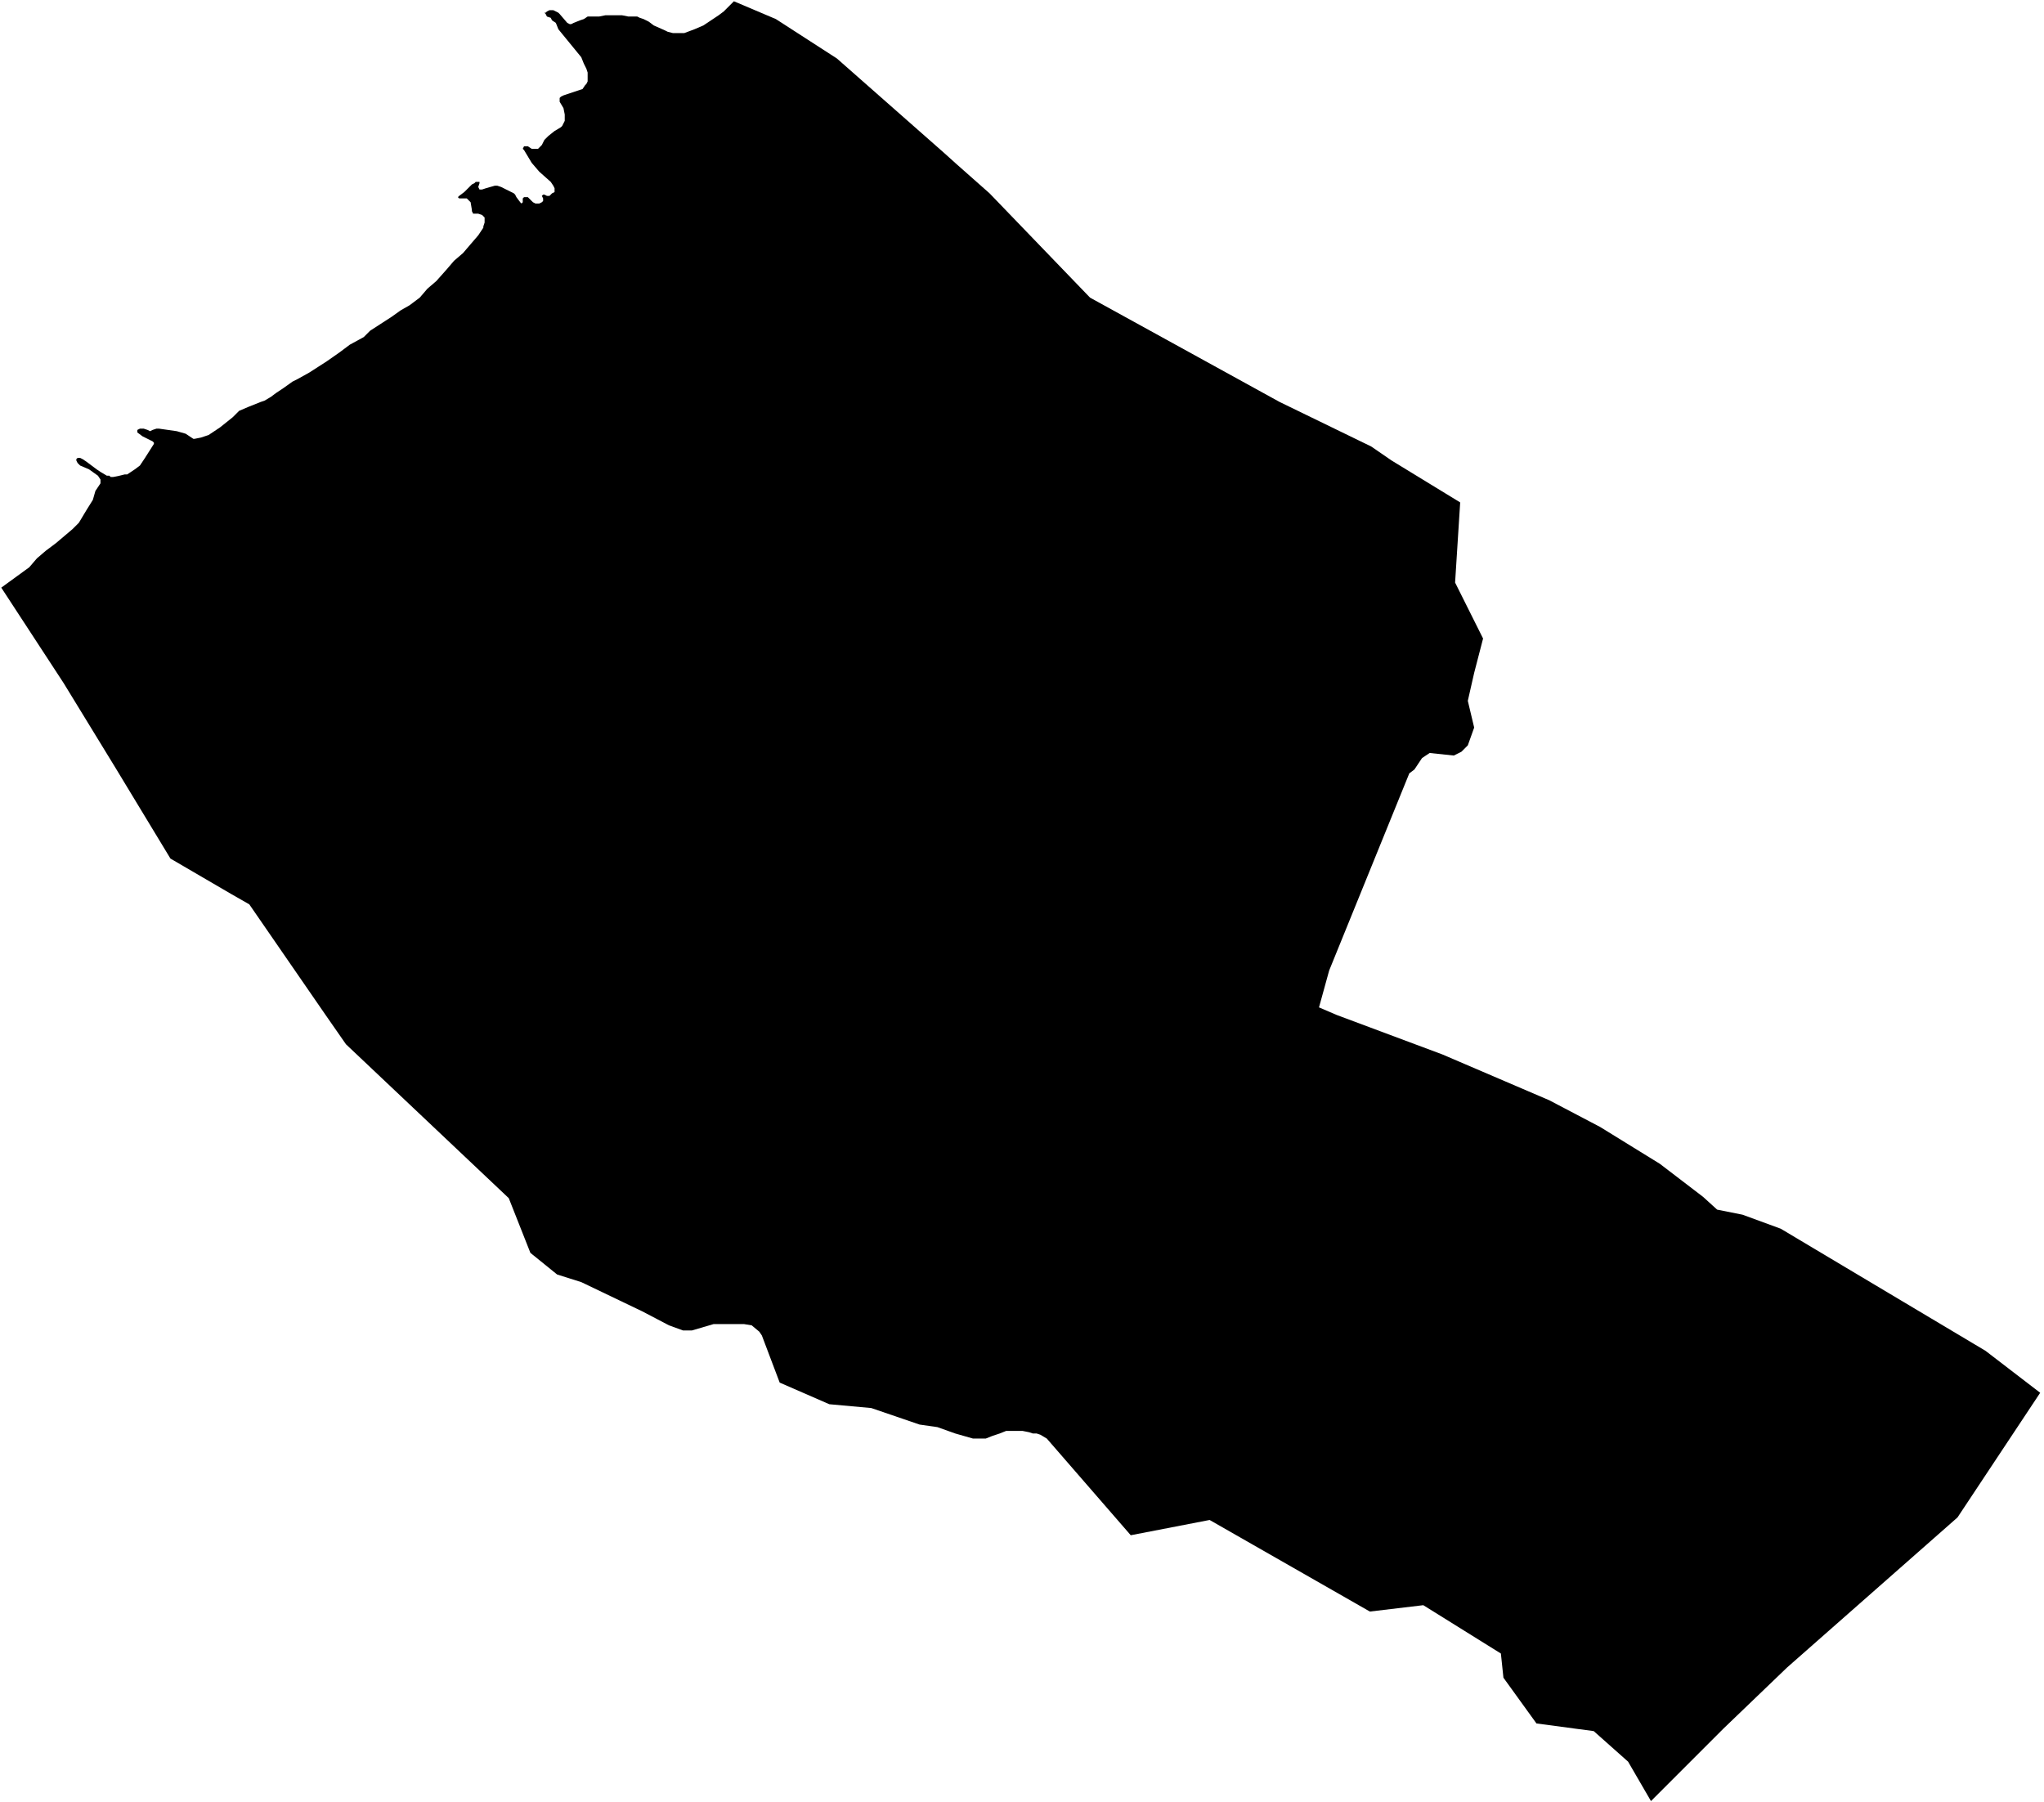 <svg xmlns="http://www.w3.org/2000/svg" version="1.2" baseProfile="tiny" stroke-linecap="round" stroke-linejoin="round" viewBox="127.75 65.43 16.07 14.17"><g xmlns="http://www.w3.org/2000/svg" id="Sopela">
<path d="M 133.52 65.44 133.85 65.58 134.33 65.89 135.17 66.63 135.27 66.72 135.53 66.95 136.32 67.77 137.81 68.59 138.53 68.94 138.69 69.05 139.23 69.38 139.19 70.01 139.41 70.45 139.34 70.72 139.29 70.94 139.34 71.15 139.29 71.29 139.24 71.34 139.18 71.37 138.99 71.35 138.93 71.39 138.91 71.42 138.87 71.48 138.83 71.51 138.2 73.06 138.12 73.35 138.26 73.41 139.09 73.72 139.93 74.08 140.33 74.29 140.8 74.58 141.14 74.84 141.25 74.94 141.45 74.98 141.75 75.09 142.32 75.43 142.84 75.74 143.36 76.05 143.79 76.38 143.14 77.36 141.8 78.54 141.3 79.02 140.73 79.59 140.55 79.28 140.28 79.04 139.83 78.98 139.57 78.62 139.55 78.43 138.94 78.05 138.52 78.1 137.26 77.38 136.64 77.5 135.98 76.74 135.93 76.71 135.9 76.7 135.87 76.7 135.84 76.69 135.79 76.68 135.71 76.68 135.66 76.68 135.61 76.7 135.55 76.72 135.5 76.74 135.45 76.74 135.4 76.74 135.33 76.72 135.26 76.7 135.12 76.65 134.98 76.63 134.6 76.5 134.27 76.47 133.88 76.3 133.74 75.93 133.72 75.9 133.66 75.85 133.6 75.84 133.54 75.84 133.49 75.84 133.36 75.84 133.19 75.89 133.12 75.89 133.01 75.85 132.8 75.74 132.32 75.51 132.13 75.45 131.92 75.28 131.75 74.85 130.47 73.64 130.31 73.41 129.71 72.54 129.57 72.46 129.09 72.18 128.66 71.47 128.25 70.8 127.76 70.05 127.87 69.97 127.98 69.89 128.04 69.82 128.11 69.76 128.19 69.7 128.32 69.59 128.37 69.54 128.43 69.44 128.48 69.36 128.5 69.29 128.54 69.23 128.54 69.2 128.52 69.17 128.45 69.12 128.38 69.09 128.37 69.08 128.36 69.07 128.35 69.05 128.35 69.04 128.36 69.03 128.37 69.03 128.38 69.03 128.4 69.04 128.43 69.06 128.51 69.12 128.54 69.14 128.59 69.17 128.61 69.17 128.62 69.18 128.64 69.18 128.69 69.17 128.73 69.16 128.75 69.16 128.78 69.14 128.81 69.12 128.85 69.09 128.89 69.03 128.96 68.92 128.96 68.91 128.95 68.9 128.93 68.89 128.87 68.86 128.83 68.83 128.83 68.82 128.83 68.81 128.85 68.8 128.86 68.8 128.88 68.8 128.91 68.81 128.93 68.82 128.95 68.81 128.98 68.8 129 68.8 129.07 68.81 129.14 68.82 129.21 68.84 129.27 68.88 129.28 68.88 129.33 68.87 129.39 68.85 129.42 68.83 129.48 68.79 129.58 68.71 129.63 68.66 129.7 68.63 129.8 68.59 129.83 68.58 129.88 68.55 129.92 68.52 129.98 68.48 130.05 68.43 130.09 68.41 130.18 68.36 130.32 68.27 130.42 68.2 130.5 68.14 130.61 68.08 130.66 68.03 130.83 67.92 130.9 67.87 130.97 67.83 131.01 67.8 131.05 67.77 131.11 67.7 131.18 67.64 131.26 67.55 131.32 67.48 131.39 67.42 131.45 67.35 131.51 67.28 131.55 67.22 131.55 67.21 131.56 67.18 131.56 67.16 131.56 67.14 131.55 67.13 131.54 67.12 131.51 67.11 131.48 67.11 131.47 67.11 131.46 67.09 131.46 67.08 131.45 67.02 131.44 67.01 131.43 67 131.42 66.99 131.36 66.99 131.35 66.98 131.36 66.97 131.4 66.94 131.46 66.88 131.48 66.87 131.49 66.86 131.51 66.86 131.52 66.86 131.52 66.87 131.51 66.9 131.52 66.92 131.54 66.92 131.57 66.91 131.64 66.89 131.66 66.89 131.69 66.9 131.79 66.95 131.8 66.96 131.81 66.98 131.84 67.02 131.85 67.03 131.86 67.02 131.86 66.99 131.87 66.98 131.88 66.98 131.89 66.98 131.9 66.98 131.94 67.02 131.96 67.03 131.97 67.03 131.99 67.03 132.01 67.02 132.02 67.01 132.02 67 132.02 66.99 132.01 66.97 132.02 66.96 132.03 66.96 132.05 66.97 132.07 66.97 132.08 66.96 132.09 66.95 132.11 66.94 132.11 66.92 132.11 66.91 132.1 66.89 132.08 66.86 131.99 66.78 131.93 66.71 131.87 66.61 131.86 66.6 131.87 66.58 131.87 66.58 131.88 66.58 131.9 66.58 131.93 66.6 131.94 66.6 131.96 66.6 131.98 66.6 131.99 66.59 132.01 66.57 132.03 66.53 132.06 66.5 132.11 66.46 132.16 66.43 132.17 66.42 132.18 66.4 132.19 66.38 132.19 66.37 132.19 66.33 132.18 66.28 132.15 66.23 132.15 66.21 132.15 66.2 132.16 66.19 132.18 66.18 132.3 66.14 132.33 66.13 132.35 66.1 132.36 66.09 132.37 66.07 132.37 66.02 132.37 66 132.36 65.97 132.34 65.93 132.32 65.88 132.23 65.77 132.14 65.66 132.12 65.61 132.09 65.59 132.08 65.57 132.05 65.56 132.04 65.54 132.03 65.53 132.04 65.53 132.05 65.52 132.07 65.51 132.09 65.51 132.1 65.51 132.14 65.53 132.15 65.54 132.21 65.61 132.23 65.62 132.24 65.62 132.26 65.61 132.31 65.59 132.34 65.58 132.37 65.56 132.41 65.56 132.46 65.56 132.51 65.55 132.57 65.55 132.64 65.55 132.69 65.56 132.76 65.56 132.78 65.57 132.81 65.58 132.85 65.6 132.89 65.63 132.98 65.67 133 65.68 133.04 65.69 133.06 65.69 133.09 65.69 133.13 65.69 133.21 65.66 133.28 65.63 133.31 65.61 133.4 65.55 133.44 65.52 133.48 65.48 133.52 65.44 Z"/>
</g></svg>